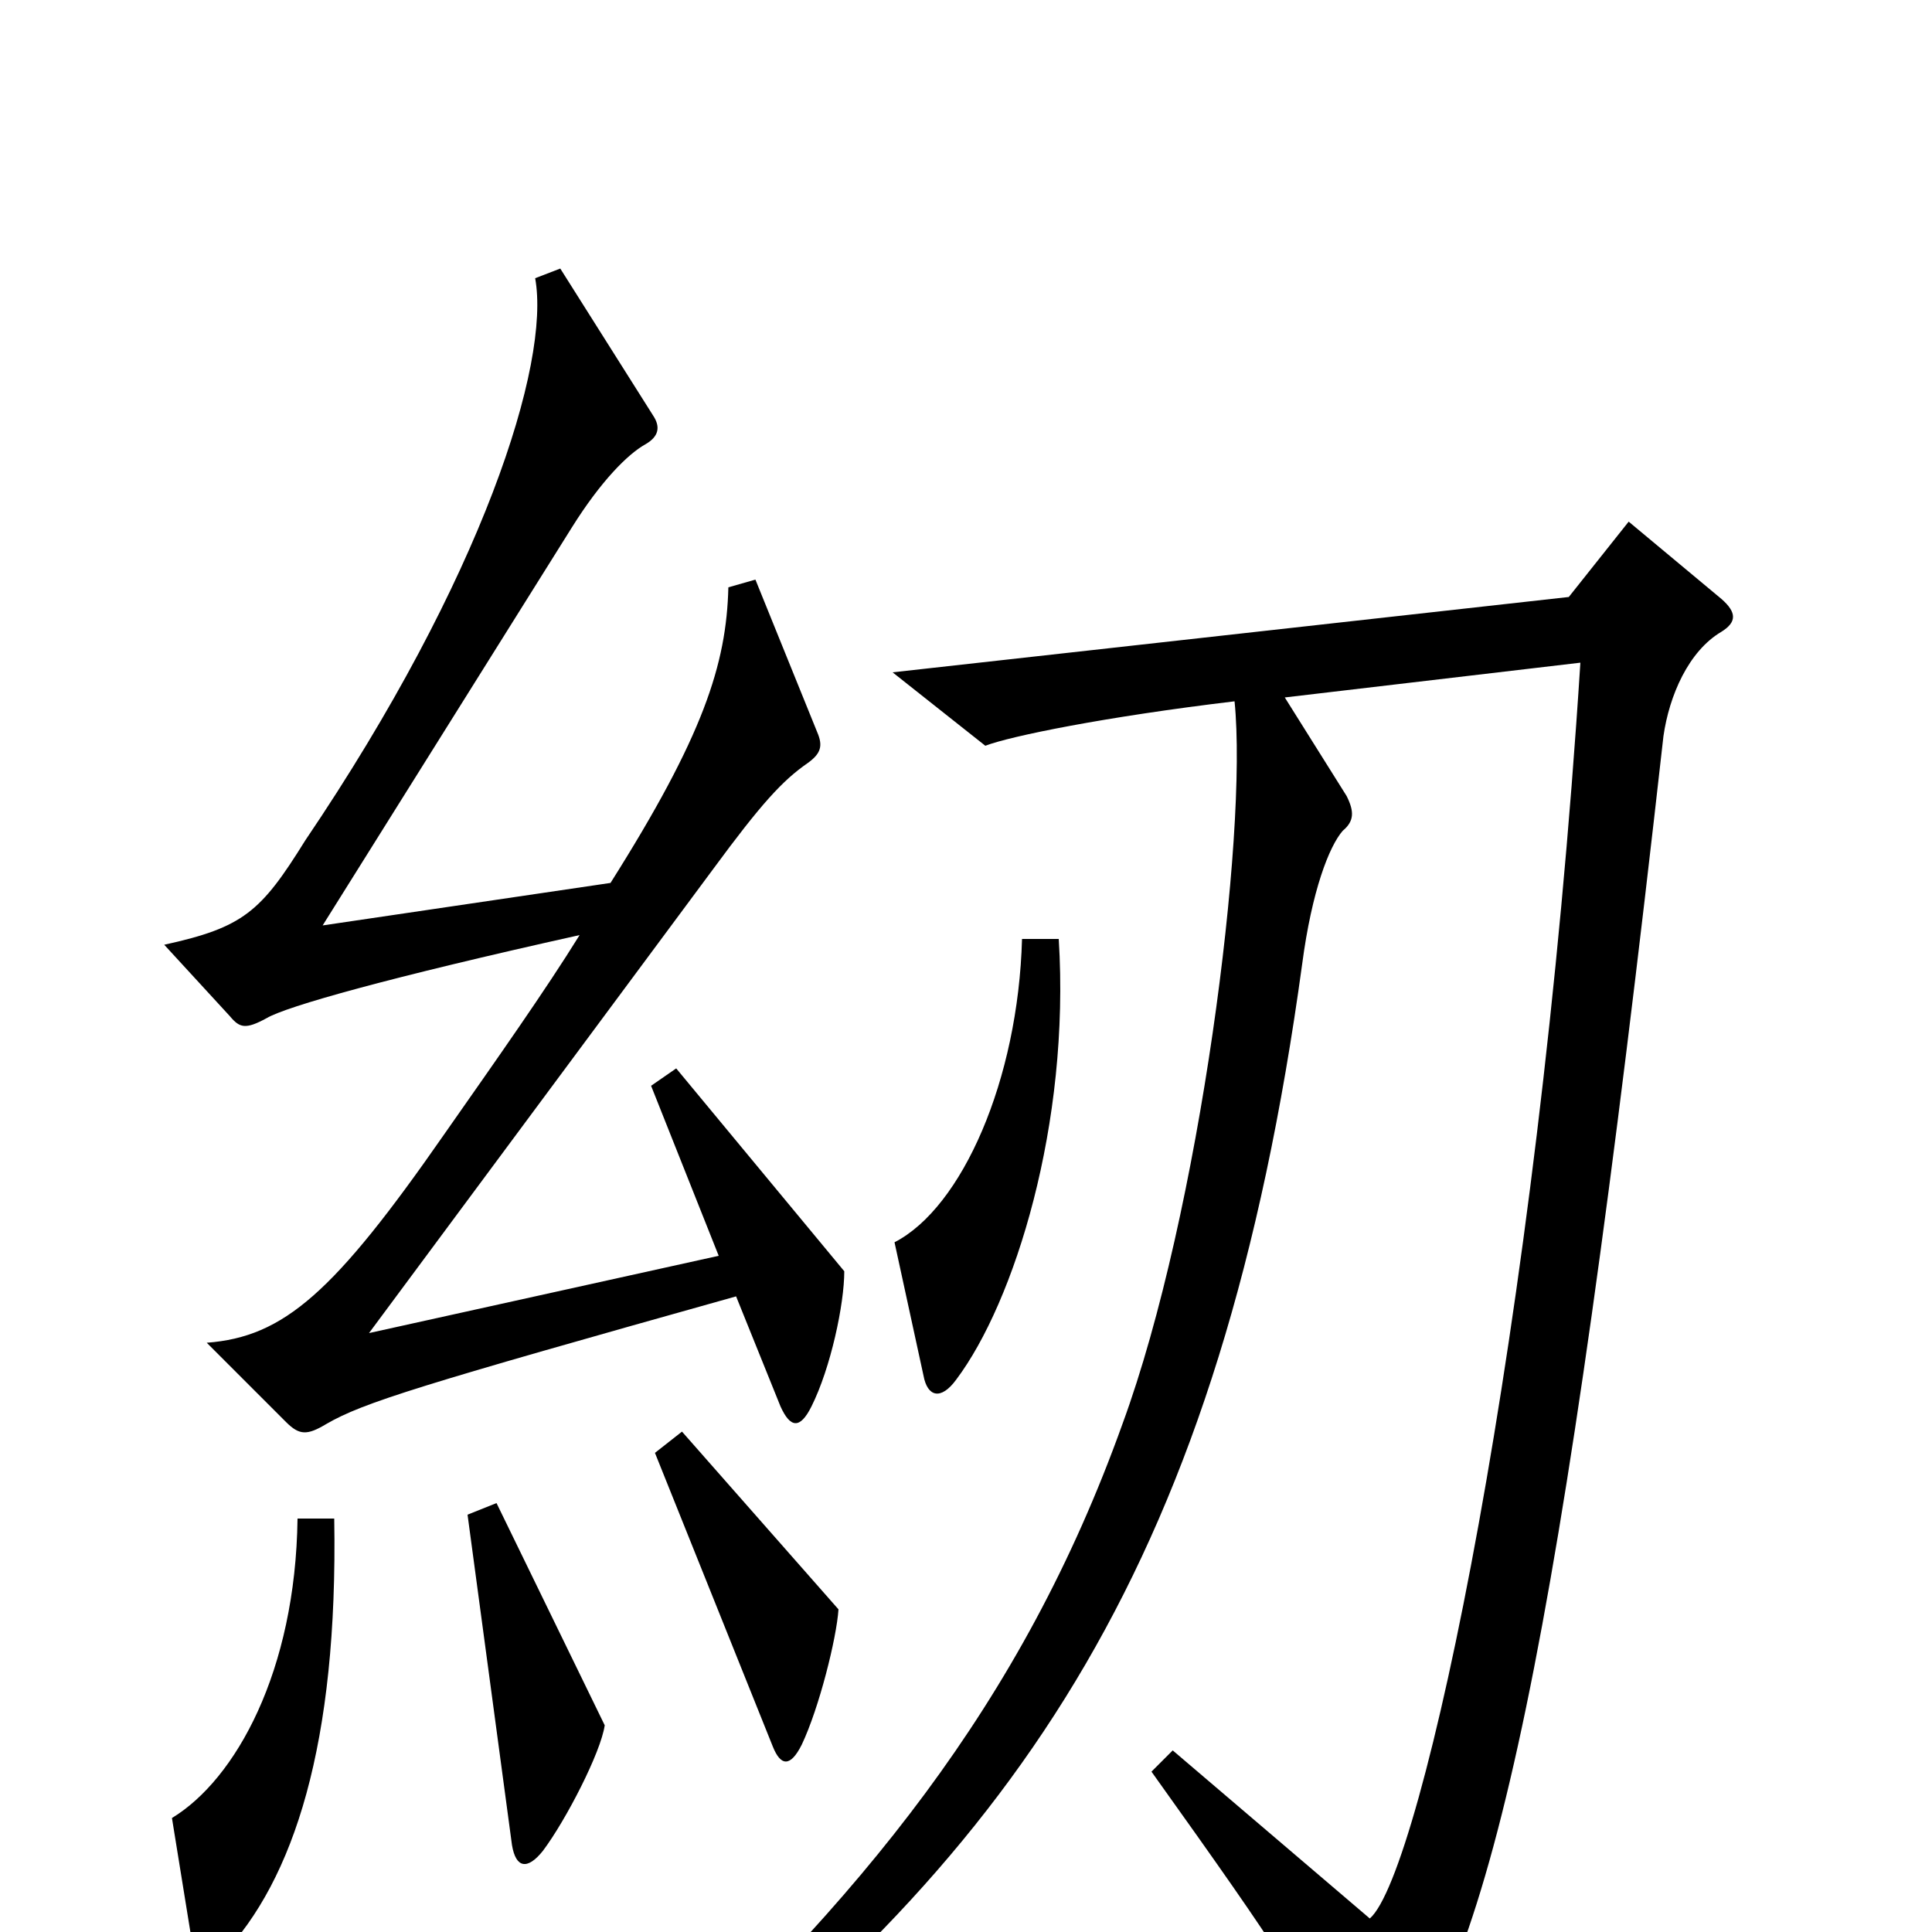 <svg xmlns="http://www.w3.org/2000/svg" viewBox="0 -1000 1000 1000">
	<path fill="#000000" d="M437 -342L350 -447L337 -438L372 -350L191 -310L369 -550C394 -584 405 -596 418 -605C425 -610 426 -614 423 -621L391 -700L377 -696C376 -656 364 -619 316 -543L167 -521L296 -727C311 -751 325 -765 334 -770C341 -774 342 -779 338 -785L290 -861L277 -856C285 -812 250 -701 158 -565C135 -528 126 -520 85 -511L119 -474C124 -468 127 -467 138 -473C148 -479 201 -494 300 -516C282 -487 258 -453 230 -413C173 -331 147 -308 107 -305L148 -264C155 -257 159 -257 169 -263C188 -274 217 -283 381 -329L404 -272C409 -261 414 -260 420 -272C430 -292 437 -325 437 -342ZM548 -514H529C527 -441 498 -375 463 -357L478 -288C480 -277 487 -275 495 -286C525 -326 554 -418 548 -514ZM891 -673C899 -678 899 -683 891 -690L843 -730L812 -691L462 -652L510 -614C523 -619 572 -629 639 -637C646 -568 621 -372 581 -263C529 -118 446 -17 325 94L335 106C530 -44 632 -194 674 -501C679 -539 688 -562 695 -570C701 -575 701 -580 697 -588L665 -639L818 -657C796 -312 736 -30 709 -7L607 -94L596 -83C666 15 674 28 699 79C704 90 709 90 718 80C772 17 808 -147 861 -619C864 -640 874 -663 891 -673ZM434 -167L353 -259L339 -248L400 -96C404 -86 409 -85 415 -97C424 -116 433 -152 434 -167ZM313 -107L257 -222L242 -216L265 -45C267 -33 273 -32 281 -42C293 -58 311 -93 313 -107ZM173 -214H154C153 -135 122 -79 89 -59L100 9C102 20 105 22 115 12C152 -27 175 -97 173 -214Z"/>
</svg>